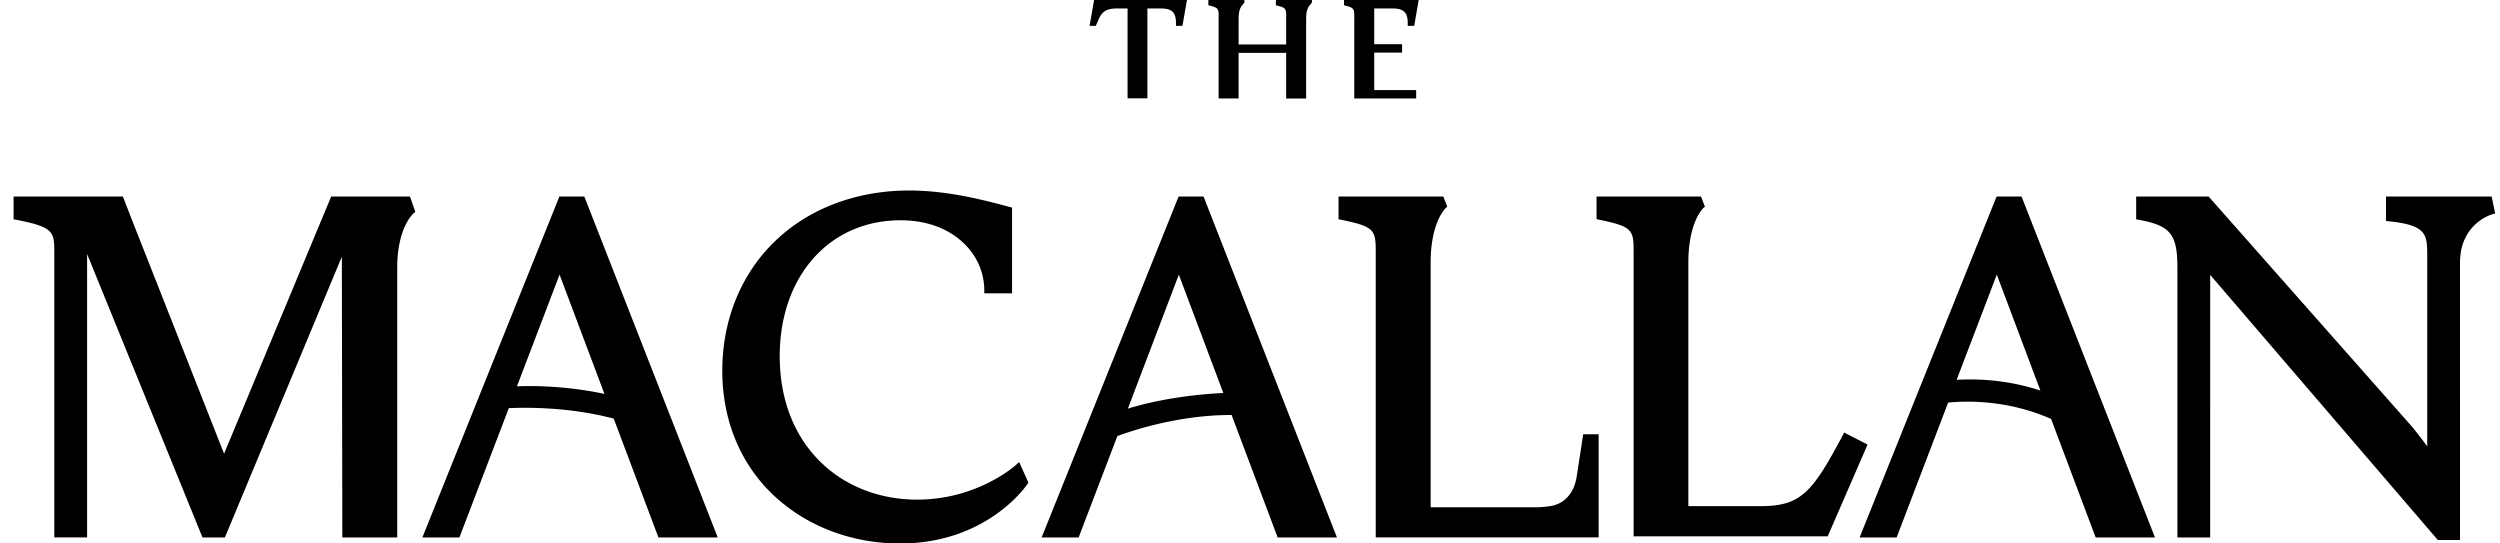 <svg viewBox="0 0 184 40" xmlns="http://www.w3.org/2000/svg">
    <path d="M80.877 1.388c.27-.612.674-.766 1.357-.766h.755v6.617h1.46V.622h.902c.632 0 1.201.072 1.201 1.045v.238h.476L87.36 0h-6.836l-.332 1.905h.456l.227-.517h.002Zm8.814-.31v6.171h1.47V3.893h3.501V7.25h1.47V1.43c0-.673.124-.87.301-1.087l.125-.155V0h-2.652v.384l.3.083c.395.114.456.248.456.61v2.196h-3.5V1.429c0-.673.124-.87.3-1.087l.125-.155V0h-2.652v.384l.3.083c.395.114.456.248.456.61Zm9.983 6.171V1.078c0-.363-.063-.497-.457-.611l-.3-.083V0h5.499l-.331 1.905h-.476v-.238c0-.973-.57-1.045-1.202-1.045h-1.264v2.63h2.051v.62h-2.051v2.756h3.087v.621h-4.556Zm-75.298 7.215-7.884 18.929-6.064-15.395c-.55-1.377-1.25-3.188-1.325-3.383l-.007-.018-.05-.133H1v1.675l.168.032c2.83.55 2.83.887 2.83 2.497v20.887H6.41V18.694l8.441 20.732.053.13h1.648L25.16 18.89l.036 20.666h4.04V19.704c0-1.575.337-2.59.62-3.163.295-.602.596-.854.598-.855l.114-.092-.393-1.128h-5.798l-.001-.002Zm43.126 22.308c4.48 0 7.266-2.544 7.294-2.57l.211-.198.684 1.514-.061.096c-.036.054-2.923 4.386-9.387 4.386-3.43 0-6.642-1.175-9.044-3.308-2.642-2.346-4.038-5.683-4.038-9.404s1.368-7.098 3.851-9.509c2.496-2.424 6.011-3.758 9.898-3.758 2.889 0 5.617.732 7.423 1.218l.154.041v6.31h-2.043v-.208c0-1.364-.578-2.64-1.629-3.59-1.142-1.034-2.71-1.58-4.534-1.58-5.236 0-8.893 4.113-8.893 10.002 0 3.134 1.02 5.808 2.95 7.733 1.826 1.822 4.37 2.825 7.164 2.825Zm115.885-22.307h-7.776v1.802l.187.018c2.846.282 2.846.998 2.846 2.569v13.998c-.342-.467-.745-.99-1.117-1.447l-14.909-16.87-.062-.07h-5.333v1.676l.17.031c2.355.428 2.864 1.055 2.864 3.532v19.852h2.413V20.23l16.69 19.44.062.073h1.635V19.335c0-2.873 2.302-3.546 2.4-3.573l.188-.052-.259-1.245h.001Zm-142.217 0h1.836l.053.133 9.767 24.958H48.46l-3.288-8.744c-3.224-.86-6.425-.831-7.724-.772l-3.636 9.516h-2.724L41.17 14.465Zm-2.219 13.95c2.318 0 4.262.305 5.536.577l-3.302-8.78-3.137 8.22c.315-.012.618-.017.903-.017Zm49.63-13.95h-1.835L76.664 39.556h2.724l2.85-7.461c1.047-.389 4.5-1.55 8.307-1.55h.102l3.338 8.877.051.135H98.4l-9.766-24.959-.052-.132v-.002Zm-1.819 5.75 3.276 8.71c-1.278.058-4.198.283-7.028 1.15l.327-.856 3.425-9.005Zm60.187-5.75h1.838l.052.133 9.766 24.958h-4.364l-.051-.135-3.229-8.586c-3.256-1.442-6.337-1.33-7.578-1.204l-3.791 9.925h-2.725l10.082-25.091Zm-1.961 13.461c2.219 0 4.014.43 5.185.819v-.001l-3.208-8.532-2.955 7.742c.328-.019.657-.028.978-.028Zm-28.465 4.036-.096.63-.352 2.299c-.068.505-.195.918-.379 1.24a2.279 2.279 0 0 1-.671.758 2.22 2.22 0 0 1-.931.362 7.524 7.524 0 0 1-1.189.086h-7.61V19.333c0-1.577.308-2.593.567-3.168.265-.591.535-.845.546-.856h.001l.109-.096-.288-.75h-7.713v1.673l.166.034c2.572.52 2.572.785 2.572 2.496v20.888h16.406v-7.593h-1.138Zm19.114.055.095-.181.002.002 1.719.882-2.934 6.756h-14.283v-20.82c0-1.709 0-1.97-2.563-2.49l-.166-.034v-1.668h7.688l.286.748-.109.095c-.002.001-.275.254-.544.854-.258.572-.565 1.586-.565 3.157v17.936h5.287c3.001 0 3.833-.992 6.087-5.237Z" fill="#000"/>
</svg>
